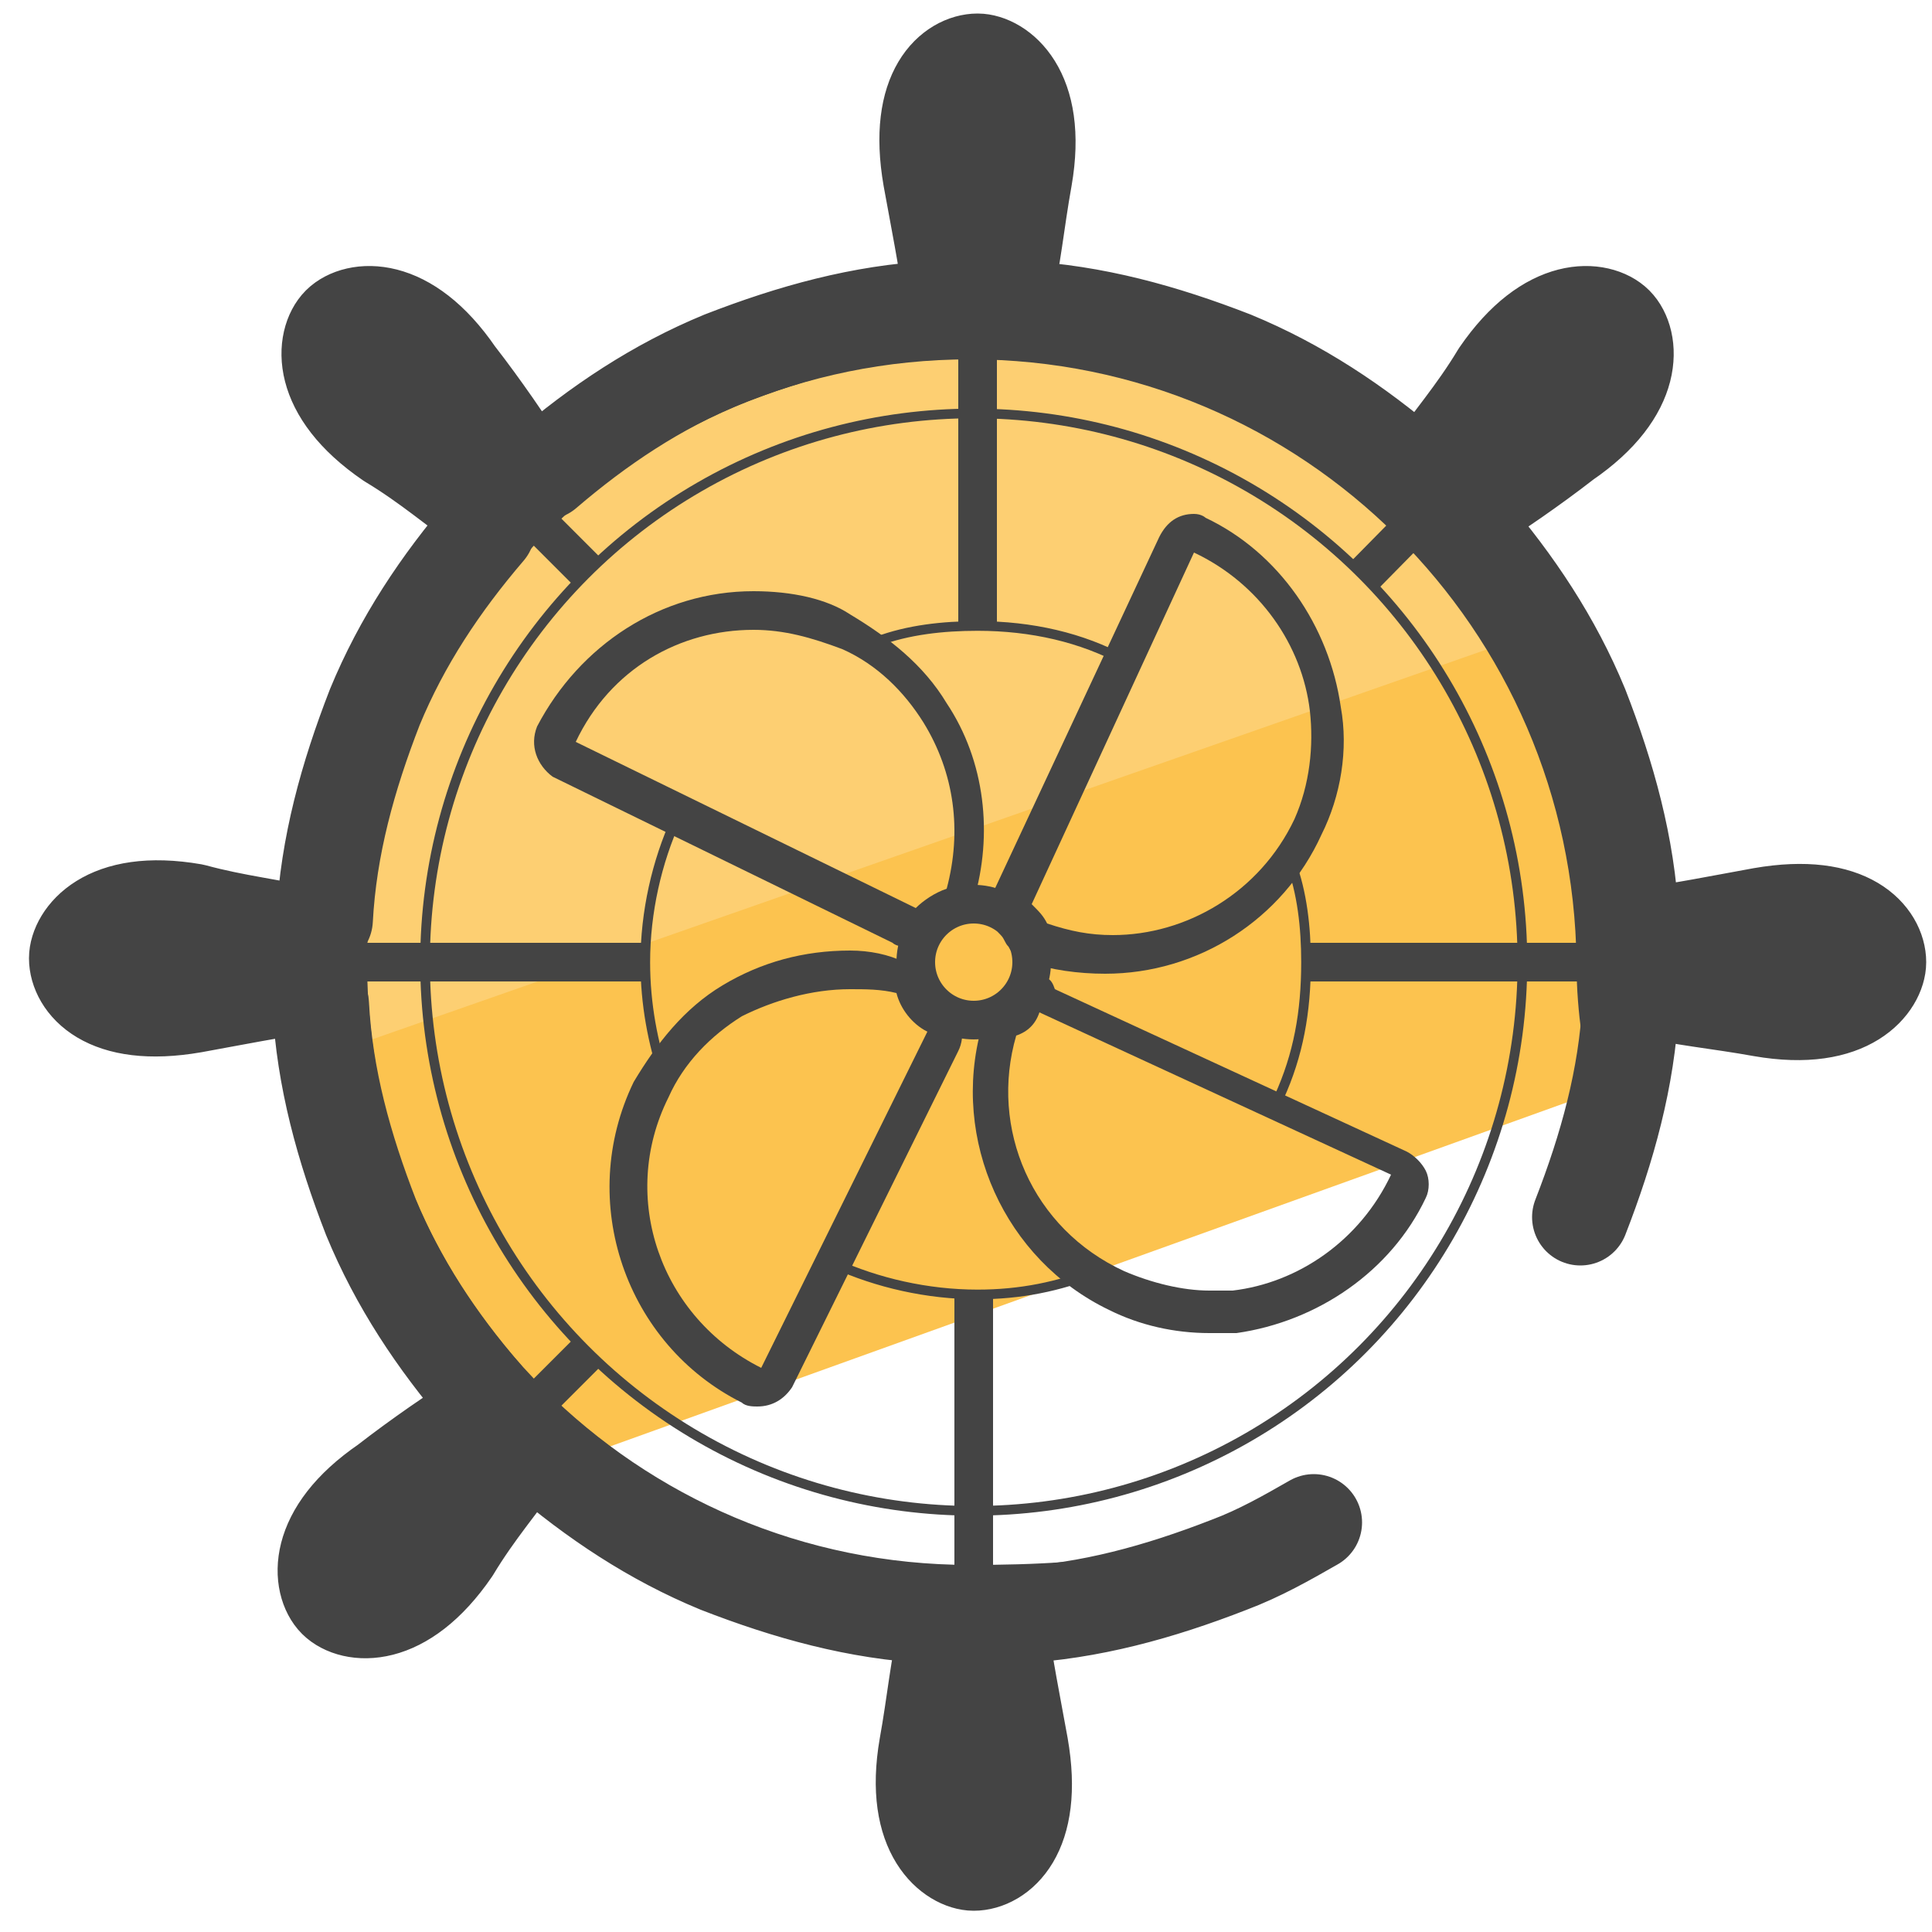 <?xml version="1.0" encoding="utf-8"?>
<!-- Generator: Adobe Illustrator 26.5.0, SVG Export Plug-In . SVG Version: 6.00 Build 0)  -->
<svg version="1.1" id="Layer_1" xmlns="http://www.w3.org/2000/svg" xmlns:xlink="http://www.w3.org/1999/xlink" x="0px" y="0px"
	 viewBox="0 0 50 50" style="enable-background:new 0 0 50 50;" xml:space="preserve">
<style type="text/css">
	.st0{fill:#FDCF72;}
	.st1{fill:#FCC34F;}
	.st2{fill:#E589EF;}
	.st3{fill:none;stroke:#444444;stroke-width:2.5;stroke-linecap:round;stroke-linejoin:round;stroke-miterlimit:10;}
	.st4{fill:#444444;}
	.st5{fill:none;stroke:#444444;stroke-linecap:round;stroke-linejoin:round;stroke-miterlimit:10;}
	.st6{fill:none;stroke:#444444;stroke-width:0.25;stroke-miterlimit:10;}
	.st7{fill:none;stroke:#444444;stroke-linecap:round;stroke-miterlimit:10;}
	.st8{fill:none;stroke:#444444;stroke-miterlimit:10;}
</style>
<g>
	<polygon class="st0" points="33.9,10 39.4,14.1 40.8,19.2 8.3,31.1 8.9,20.8 13.3,13.1 23.7,8.3 	"/>
	<polygon class="st1" points="42.5,22.3 42.3,27.9 13.1,38.4 9.8,33.5 8.2,27.4 40.5,16.1 41.4,18.5 	"/>
	<path class="st2" d="M4.7,36.3"/>
	<path class="st3" d="M40.9,31.5c0.7-1.8,1.2-3.6,1.3-5.5c0.2,0,0.4-0.2,0.5-0.4c0.7,0.2,1.8,0.3,2.9,0.5c2.3,0.4,3-0.7,3-1.2
		c0-0.6-0.7-1.6-3-1.2c-1.1,0.2-2.1,0.4-2.9,0.5c-0.1-0.2-0.3-0.4-0.5-0.4c-0.1-1.9-0.6-3.7-1.3-5.5c-0.7-1.7-1.7-3.2-2.9-4.6
		c0.1-0.2,0.2-0.4,0.1-0.6c0.6-0.4,1.5-1,2.4-1.7c1.9-1.3,1.7-2.6,1.3-3c-0.4-0.4-1.7-0.6-3,1.3c-0.6,1-1.3,1.8-1.7,2.4
		c-0.2-0.1-0.5-0.1-0.6,0.1c-1.4-1.2-2.9-2.2-4.6-2.9c-1.8-0.7-3.6-1.2-5.5-1.3c0-0.2-0.2-0.4-0.4-0.5c0.2-0.7,0.3-1.8,0.5-2.9
		c0.4-2.3-0.7-3-1.2-3c-0.6,0-1.6,0.7-1.2,3c0.2,1.1,0.4,2.1,0.5,2.9c-0.2,0.1-0.4,0.3-0.4,0.5c-1.9,0.1-3.7,0.6-5.5,1.3
		c-1.7,0.7-3.2,1.7-4.6,2.9c-0.2-0.1-0.4-0.2-0.6-0.1c-0.4-0.6-1-1.5-1.7-2.4c-1.3-1.9-2.6-1.7-3-1.3c-0.4,0.4-0.6,1.7,1.3,3
		c1,0.6,1.8,1.3,2.4,1.7c-0.1,0.2-0.1,0.5,0.1,0.6c-1.2,1.4-2.2,2.9-2.9,4.6c-0.7,1.8-1.2,3.6-1.3,5.5c-0.2,0-0.4,0.2-0.5,0.4
		C7.1,24,6.1,23.9,5,23.6c-2.3-0.4-3,0.7-3,1.2c0,0.6,0.7,1.6,3,1.2c1.1-0.2,2.1-0.4,2.9-0.5C7.9,25.8,8.1,26,8.3,26
		c0.1,1.9,0.6,3.7,1.3,5.5c0.7,1.7,1.7,3.2,2.9,4.6c-0.1,0.2-0.2,0.4-0.1,0.6c-0.6,0.4-1.5,1-2.4,1.7c-1.9,1.3-1.7,2.6-1.3,3
		c0.4,0.4,1.7,0.6,3-1.3c0.6-1,1.3-1.8,1.7-2.4c0.2,0.1,0.5,0.1,0.6-0.1c1.4,1.2,2.9,2.2,4.6,2.9c1.8,0.7,3.6,1.2,5.5,1.3
		c0,0.2,0.2,0.4,0.4,0.5c-0.2,0.7-0.3,1.8-0.5,2.9c-0.4,2.3,0.7,3,1.2,3c0.6,0,1.6-0.7,1.2-3c-0.2-1.1-0.4-2.1-0.5-2.9
		c0.2-0.1,0.4-0.3,0.4-0.5c1.9-0.1,3.7-0.6,5.5-1.3c0.8-0.3,1.5-0.7,2.2-1.1"/>
	<g>
		<g>
			<g>
				<g>
					<g>
						<g>
							<path class="st4" d="M22,25.6c0.4,0,0.8,0,1.2,0.1c0.1,0.4,0.4,0.8,0.8,1l-4.3,8.7c-2.6-1.3-3.7-4.4-2.4-7
								c0.4-0.9,1.1-1.6,1.9-2.1C20,25.9,21,25.6,22,25.6 M22,24.6L22,24.6c-1.2,0-2.3,0.3-3.3,0.9c-1,0.6-1.7,1.5-2.3,2.5
								c-1.5,3.1-0.2,6.8,2.8,8.3c0.1,0.1,0.3,0.1,0.4,0.1c0.4,0,0.7-0.2,0.9-0.5l4.3-8.7c0.2-0.4,0.1-0.9-0.3-1.2
								c-0.2-0.1-0.3-0.3-0.4-0.5c-0.1-0.3-0.4-0.5-0.7-0.6C23,24.7,22.5,24.6,22,24.6L22,24.6z"/>
						</g>
						<g>
							<path class="st4" d="M30.9,14.3c1.7,0.8,2.8,2.4,3,4.1c0.1,0.9,0,1.9-0.4,2.8c-0.9,1.9-2.8,3-4.7,3c-0.6,0-1.1-0.1-1.7-0.3
								c-0.1-0.2-0.2-0.3-0.4-0.5L30.9,14.3 M30.9,13.3c-0.4,0-0.7,0.2-0.9,0.6l-4.3,9.2c-0.2,0.4-0.1,0.8,0.2,1.1
								c0.1,0.1,0.1,0.2,0.2,0.3c0.1,0.2,0.3,0.4,0.5,0.4c0.6,0.2,1.3,0.3,2,0.3c2.4,0,4.6-1.4,5.6-3.6c0.5-1,0.7-2.2,0.5-3.3
								c-0.3-2.1-1.6-4-3.5-4.9C31.2,13.4,31.1,13.3,30.9,13.3L30.9,13.3z"/>
						</g>
					</g>
					<g>
						<g>
							<path class="st4" d="M19.5,16.3c0.8,0,1.5,0.2,2.3,0.5c0.9,0.4,1.6,1.1,2.1,1.9c0.8,1.3,1,2.8,0.6,4.3
								c-0.3,0.1-0.6,0.3-0.8,0.5l-8.8-4.3C15.8,17.3,17.6,16.3,19.5,16.3 M19.5,15.3L19.5,15.3c-2.4,0-4.5,1.4-5.6,3.5
								c-0.2,0.5,0,1,0.4,1.3l8.8,4.3c0.1,0.1,0.3,0.1,0.4,0.1c0.3,0,0.5-0.1,0.7-0.3c0.1-0.1,0.3-0.2,0.4-0.3
								c0.3-0.1,0.5-0.3,0.6-0.6c0.5-1.7,0.3-3.6-0.7-5.1c-0.6-1-1.5-1.7-2.5-2.3C21.4,15.5,20.5,15.3,19.5,15.3L19.5,15.3z"/>
						</g>
						<g>
							<path class="st4" d="M26.9,26.2l9.1,4.2c-0.8,1.7-2.4,2.8-4.1,3c-0.2,0-0.4,0-0.6,0c-0.7,0-1.5-0.2-2.2-0.5
								c-2.4-1.1-3.5-3.7-2.8-6.1C26.6,26.7,26.8,26.5,26.9,26.2 M26.9,25.3c-0.3,0-0.6,0.2-0.8,0.4c-0.1,0.1-0.2,0.2-0.3,0.3
								c-0.2,0.1-0.4,0.3-0.4,0.6c-0.8,2.9,0.6,6,3.3,7.3c0.8,0.4,1.7,0.6,2.6,0.6c0.2,0,0.5,0,0.7,0c2.1-0.3,4-1.6,4.9-3.5
								c0.1-0.2,0.1-0.5,0-0.7s-0.3-0.4-0.5-0.5l-9.1-4.2C27.2,25.3,27.1,25.3,26.9,25.3L26.9,25.3z"/>
						</g>
					</g>
				</g>
				<circle class="st5" cx="25.2" cy="24.9" r="1.5"/>
			</g>
		</g>
	</g>
	<circle class="st6" cx="25.2" cy="24.9" r="14.2"/>
	<path class="st6" d="M29.1,17.1c-1.1-0.6-2.4-0.9-3.8-0.9c-0.9,0-1.8,0.1-2.6,0.4"/>
	<path class="st6" d="M33.1,28.4c0.5-1.1,0.7-2.2,0.7-3.5c0-0.9-0.1-1.8-0.4-2.6"/>
	<path class="st6" d="M21.6,32.7c1.1,0.5,2.4,0.8,3.7,0.8c1.1,0,2.1-0.2,3.1-0.6"/>
	<path class="st6" d="M17.5,21.2c-0.5,1.1-0.8,2.4-0.8,3.7c0,1.1,0.2,2.1,0.5,3"/>
	<path class="st7" d="M41.1,30.9c1.1-2.4,0.2-3.2,0.2-6C41.2,16,34,8.8,25.1,8.8S9,16,9,24.9S16.2,41,25.1,41c3.4,0,6.3-0.3,8.9-2.1
		"/>
	<line class="st8" x1="1.9" y1="24.9" x2="16.6" y2="24.9"/>
	<line class="st8" x1="48.6" y1="24.9" x2="33.9" y2="24.9"/>
	<line class="st8" x1="25.3" y1="1" x2="25.3" y2="16.3"/>
	<line class="st8" x1="25.2" y1="48.6" x2="25.2" y2="33.5"/>
	<line class="st8" x1="8.8" y1="41.4" x2="15.2" y2="35"/>
	<line class="st8" x1="8.8" y1="8.4" x2="15.2" y2="14.8"/>
	<line class="st8" x1="41.7" y1="8.4" x2="35.3" y2="14.9"/>
</g>
</svg>
